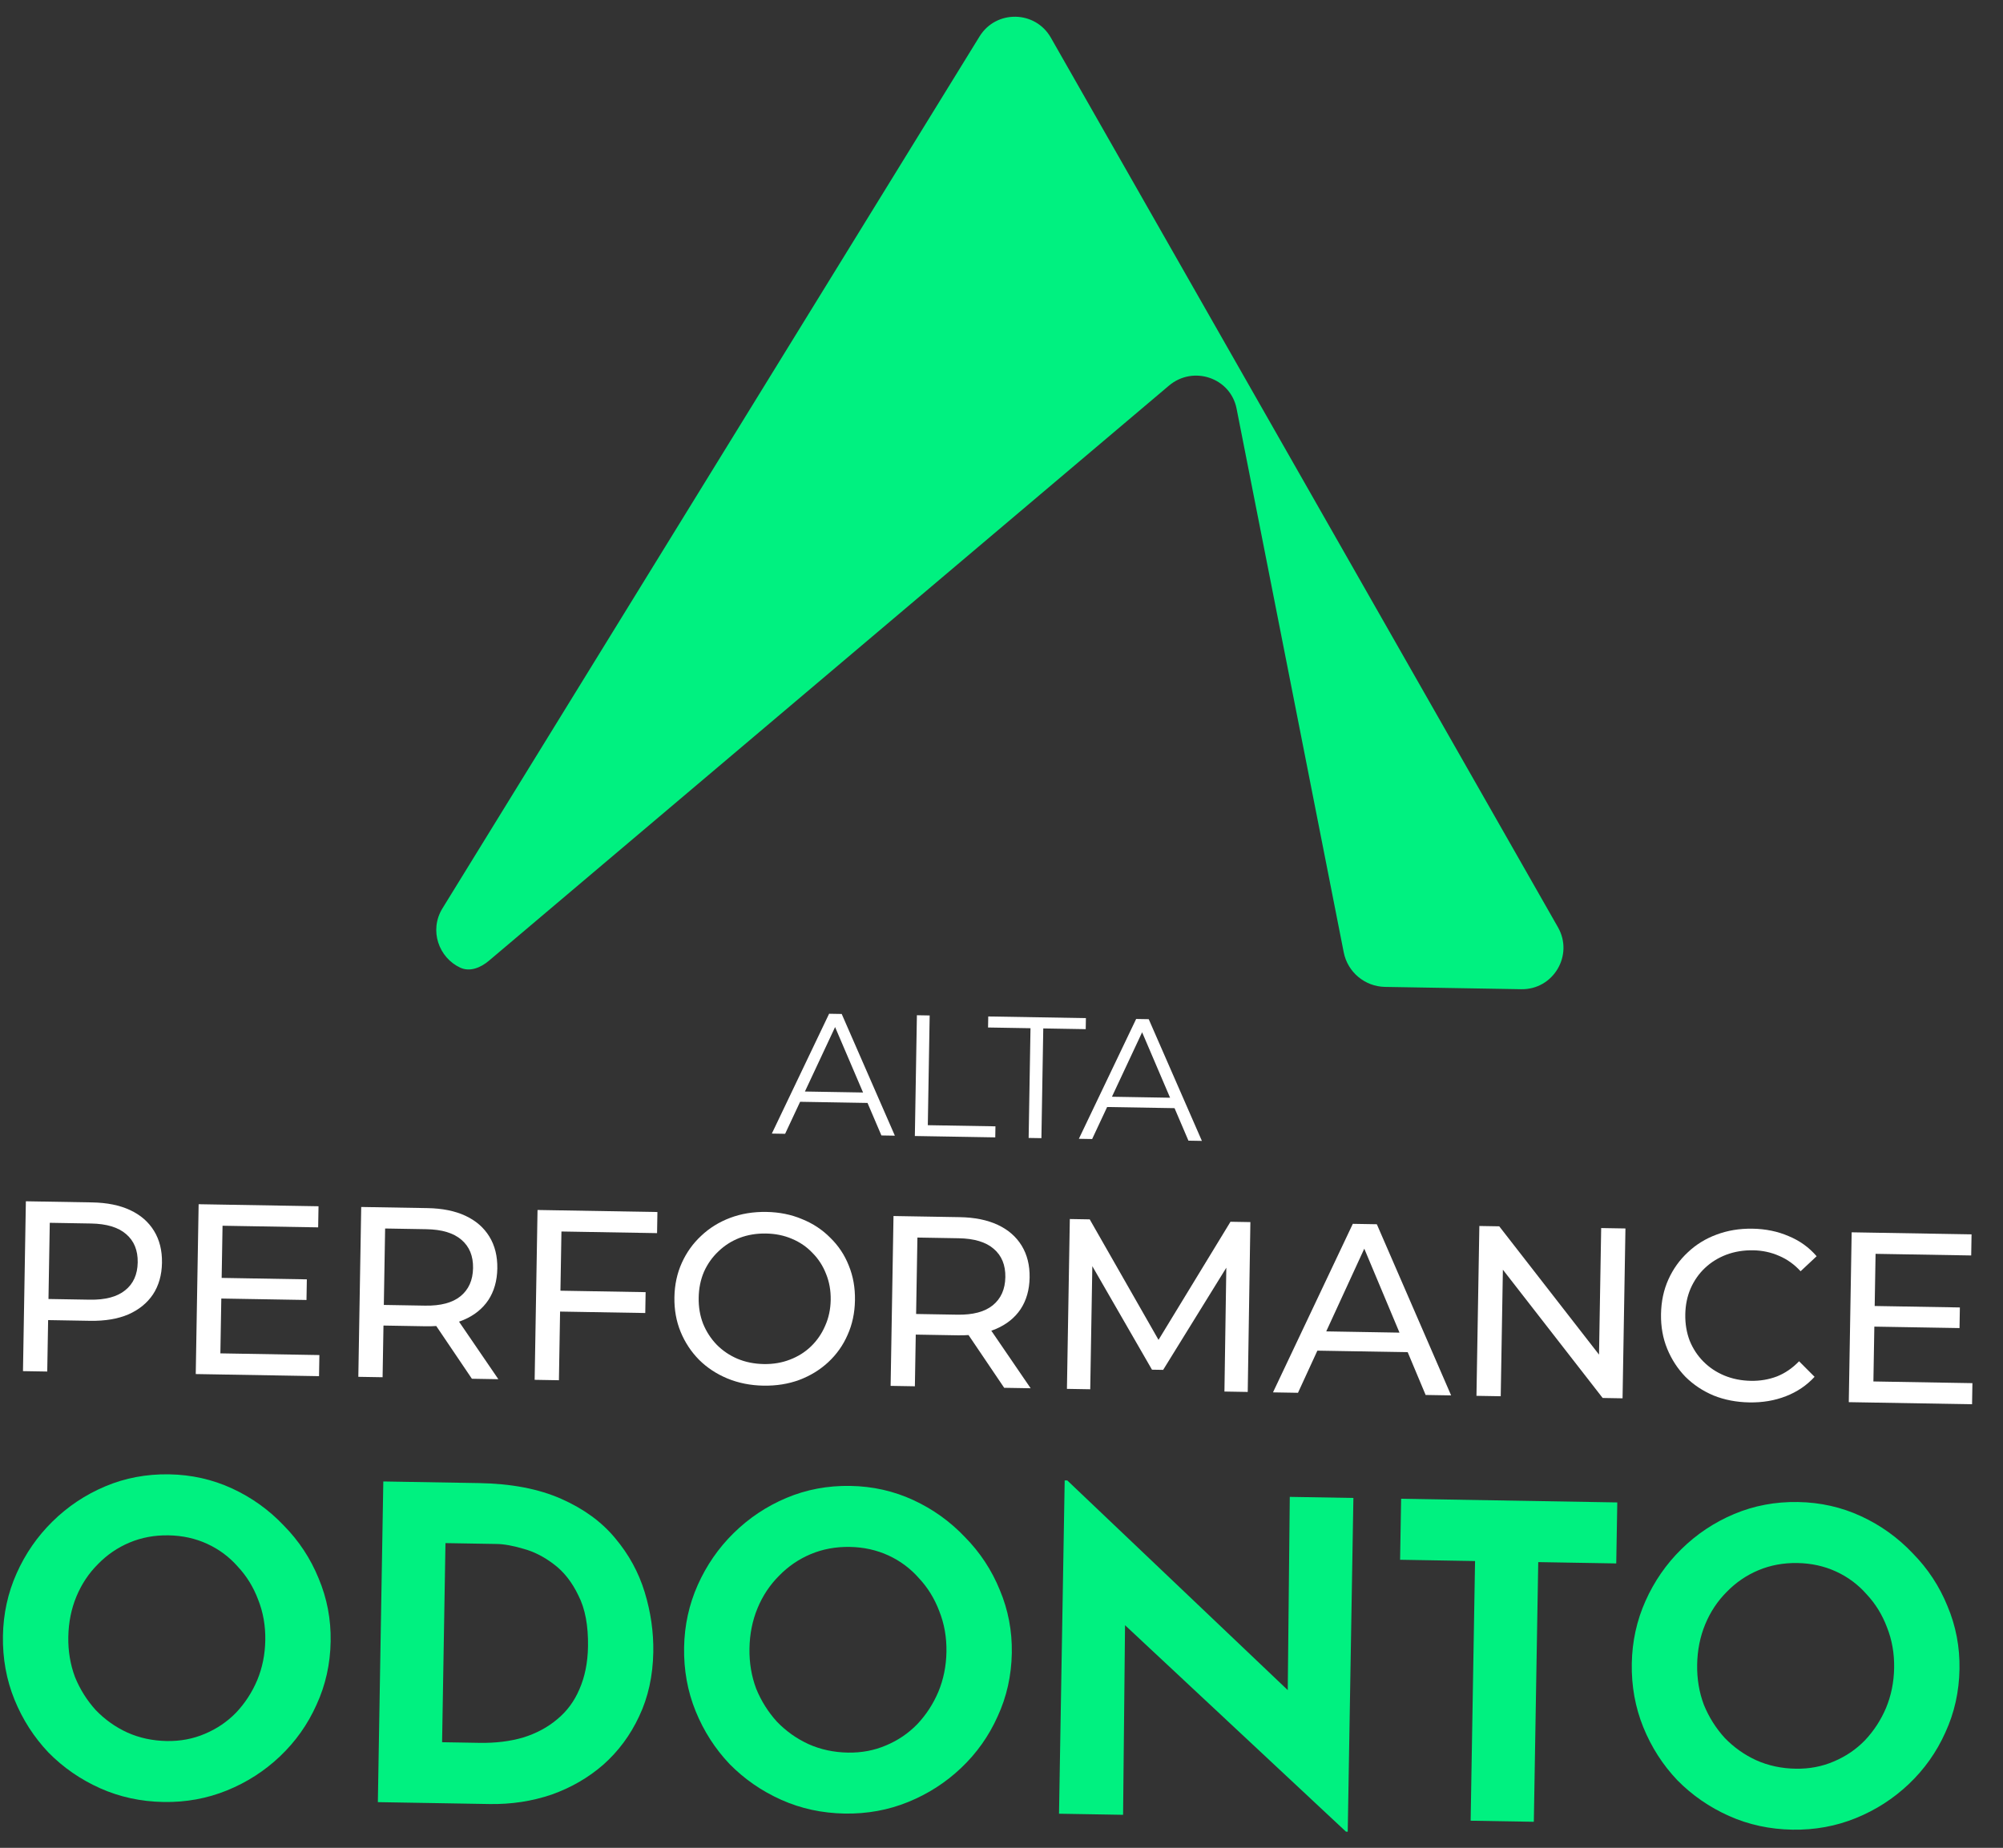 <svg width="220" height="203" viewBox="0 0 220 203" fill="none" xmlns="http://www.w3.org/2000/svg">
<rect x="0" y="0" width="220" height="203" fill="#333333" stroke="none"/>
<path fill-rule="evenodd" clip-rule="evenodd" d="M115.419 4.135C113.707 1.132 109.403 1.059 107.59 4.002L48.599 99.786C47.102 102.216 48.207 105.218 50.553 106.305C51.614 106.797 52.805 106.302 53.698 105.546L128.39 42.366C131.055 40.111 135.152 41.501 135.819 44.886L147.589 104.621C148.018 106.798 149.91 108.38 152.128 108.418L167.089 108.672C170.615 108.732 172.866 104.932 171.12 101.868L115.419 4.135Z" fill="#00F180"/>
<path d="M205.667 143.469L215.263 143.633L215.224 145.898L205.629 145.735L205.667 143.469ZM205.766 151.763L216.641 151.948L216.602 154.267L203.061 154.037L203.378 135.378L216.546 135.602L216.507 137.921L206.004 137.743L205.766 151.763Z" fill="white"/>
<path d="M192.138 154.064C190.717 154.04 189.406 153.787 188.205 153.304C187.023 152.804 185.994 152.12 185.12 151.252C184.264 150.367 183.598 149.342 183.12 148.179C182.642 147.015 182.414 145.74 182.438 144.354C182.462 142.968 182.732 141.702 183.249 140.555C183.766 139.409 184.477 138.416 185.38 137.579C186.283 136.723 187.334 136.074 188.532 135.632C189.749 135.173 191.068 134.956 192.489 134.98C193.929 135.004 195.248 135.276 196.448 135.794C197.666 136.294 198.693 137.032 199.53 138.006L197.769 139.656C197.071 138.897 196.281 138.333 195.398 137.962C194.516 137.574 193.568 137.371 192.556 137.354C191.507 137.336 190.527 137.497 189.614 137.837C188.72 138.178 187.938 138.662 187.27 139.29C186.602 139.919 186.073 140.674 185.685 141.557C185.315 142.421 185.121 143.369 185.104 144.4C185.086 145.43 185.247 146.393 185.588 147.287C185.946 148.164 186.449 148.928 187.095 149.579C187.742 150.23 188.506 150.741 189.389 151.111C190.289 151.482 191.263 151.677 192.312 151.694C193.325 151.712 194.278 151.55 195.173 151.21C196.068 150.852 196.877 150.297 197.601 149.545L199.305 151.253C198.436 152.198 197.384 152.909 196.149 153.386C194.932 153.863 193.595 154.089 192.138 154.064Z" fill="white"/>
<path d="M162.168 153.342L162.485 134.683L164.67 134.72L176.751 150.257L175.605 150.237L175.866 134.911L178.531 134.956L178.214 153.615L176.028 153.577L163.947 138.041L165.094 138.06L164.833 153.387L162.168 153.342Z" fill="white"/>
<path d="M139.819 152.962L148.586 134.447L151.225 134.492L159.384 153.294L156.585 153.247L149.334 135.953L150.4 135.971L142.565 153.008L139.819 152.962ZM143.497 148.358L144.253 146.238L154.755 146.417L155.492 148.562L143.497 148.358Z" fill="white"/>
<path d="M117.187 152.577L117.504 133.919L119.69 133.956L127.82 148.199L126.647 148.179L135.15 134.219L137.336 134.256L137.045 152.915L134.486 152.871L134.708 138.237L135.322 138.248L127.755 150.49L126.528 150.47L119.329 137.976L119.995 137.987L119.746 152.621L117.187 152.577Z" fill="white"/>
<path d="M97.821 152.248L98.138 133.589L105.415 133.713C107.05 133.741 108.44 134.022 109.587 134.557C110.733 135.092 111.609 135.854 112.214 136.842C112.819 137.829 113.11 138.999 113.088 140.349C113.065 141.7 112.734 142.858 112.095 143.825C111.457 144.774 110.556 145.496 109.392 145.992C108.228 146.488 106.829 146.722 105.194 146.694L99.383 146.595L100.604 145.39L100.486 152.293L97.821 152.248ZM110.295 152.46L105.666 145.609L108.518 145.657L113.201 152.509L110.295 152.46ZM100.599 145.656L99.422 144.33L105.153 144.427C106.859 144.456 108.153 144.114 109.036 143.4C109.937 142.669 110.399 141.637 110.422 140.304C110.445 138.971 110.018 137.933 109.142 137.189C108.283 136.446 107.001 136.06 105.295 136.031L99.565 135.933L100.787 134.621L100.599 145.656Z" fill="white"/>
<path d="M83.854 152.224C82.433 152.199 81.113 151.937 79.895 151.436C78.695 150.936 77.657 150.252 76.783 149.384C75.91 148.498 75.234 147.473 74.756 146.31C74.278 145.146 74.051 143.88 74.074 142.512C74.097 141.144 74.368 139.886 74.885 138.74C75.402 137.593 76.112 136.601 77.015 135.763C77.918 134.907 78.978 134.25 80.195 133.791C81.411 133.332 82.739 133.114 84.178 133.139C85.6 133.163 86.902 133.425 88.085 133.925C89.285 134.407 90.322 135.092 91.196 135.978C92.088 136.846 92.764 137.862 93.224 139.025C93.702 140.188 93.929 141.463 93.905 142.849C93.882 144.235 93.611 145.502 93.094 146.648C92.595 147.795 91.885 148.796 90.963 149.652C90.06 150.489 89.001 151.138 87.784 151.597C86.586 152.039 85.276 152.248 83.854 152.224ZM83.894 149.851C84.925 149.869 85.879 149.707 86.756 149.367C87.65 149.026 88.423 148.542 89.073 147.913C89.742 147.267 90.261 146.511 90.632 145.646C91.019 144.782 91.222 143.835 91.24 142.804C91.257 141.773 91.087 140.819 90.728 139.942C90.388 139.066 89.894 138.302 89.248 137.651C88.619 136.982 87.864 136.463 86.981 136.092C86.117 135.722 85.169 135.528 84.138 135.511C83.09 135.493 82.118 135.654 81.224 135.995C80.347 136.335 79.574 136.829 78.906 137.475C78.237 138.104 77.709 138.85 77.321 139.714C76.951 140.579 76.757 141.527 76.74 142.557C76.722 143.588 76.883 144.542 77.224 145.419C77.582 146.296 78.085 147.069 78.731 147.737C79.378 148.388 80.133 148.899 80.998 149.269C81.88 149.639 82.846 149.833 83.894 149.851Z" fill="white"/>
<path d="M61.289 141.788L70.912 141.952L70.873 144.244L61.25 144.081L61.289 141.788ZM61.389 151.629L58.723 151.583L59.04 132.925L72.208 133.149L72.169 135.468L61.666 135.289L61.389 151.629Z" fill="white"/>
<path d="M39.357 151.254L39.674 132.595L46.951 132.719C48.586 132.747 49.976 133.028 51.123 133.563C52.269 134.098 53.145 134.86 53.75 135.848C54.355 136.836 54.646 138.005 54.623 139.355C54.6 140.706 54.27 141.864 53.631 142.831C52.993 143.78 52.092 144.503 50.928 144.998C49.764 145.494 48.365 145.728 46.73 145.7L40.919 145.601L42.14 144.396L42.022 151.299L39.357 151.254ZM51.831 151.466L47.202 144.615L50.054 144.663L54.737 151.515L51.831 151.466ZM42.135 144.662L40.958 143.336L46.689 143.433C48.395 143.462 49.689 143.12 50.572 142.406C51.473 141.675 51.935 140.643 51.958 139.31C51.981 137.977 51.554 136.939 50.678 136.195C49.819 135.452 48.537 135.066 46.831 135.037L41.101 134.939L42.323 133.627L42.135 144.662Z" fill="white"/>
<path d="M24.106 140.383L33.702 140.546L33.663 142.812L24.067 142.649L24.106 140.383ZM24.205 148.677L35.08 148.862L35.041 151.181L21.5 150.95L21.817 132.292L34.985 132.516L34.945 134.835L24.443 134.656L24.205 148.677Z" fill="white"/>
<path d="M2.524 150.628L2.841 131.969L10.118 132.093C11.753 132.121 13.143 132.402 14.29 132.937C15.436 133.472 16.312 134.233 16.917 135.221C17.523 136.209 17.814 137.379 17.791 138.729C17.768 140.08 17.437 141.238 16.798 142.205C16.16 143.154 15.259 143.885 14.095 144.399C12.931 144.894 11.532 145.128 9.897 145.101L4.086 145.002L5.307 143.769L5.189 150.673L2.524 150.628ZM5.302 144.036L4.126 142.683L9.856 142.78C11.562 142.809 12.857 142.467 13.74 141.753C14.641 141.04 15.102 140.017 15.125 138.684C15.148 137.351 14.721 136.313 13.845 135.569C12.987 134.826 11.704 134.44 9.999 134.411L4.268 134.313L5.49 133.001L5.302 144.036Z" fill="white"/>
<path d="M118.497 125.105L124.788 111.941L126.171 111.965L132.01 125.335L130.532 125.31L125.172 112.763L125.74 112.773L119.956 125.13L118.497 125.105ZM120.945 121.602L121.382 120.472L129.095 120.603L129.493 121.747L120.945 121.602Z" fill="white"/>
<path d="M112.981 125.011L113.185 112.957L108.523 112.878L108.544 111.665L119.271 111.848L119.25 113.06L114.588 112.981L114.383 125.035L112.981 125.011Z" fill="white"/>
<path d="M100.483 124.799L100.708 111.532L102.111 111.556L101.906 123.61L109.335 123.736L109.315 124.949L100.483 124.799Z" fill="white"/>
<path d="M84.775 124.532L91.065 111.368L92.449 111.392L98.288 124.762L96.81 124.737L91.449 112.19L92.018 112.2L86.234 124.557L84.775 124.532ZM87.223 121.028L87.659 119.898L95.373 120.029L95.771 121.174L87.223 121.028Z" fill="white"/>
<path d="M179.228 182.748C179.269 180.323 179.771 178.033 180.733 175.879C181.695 173.725 183.004 171.832 184.66 170.2C186.348 168.537 188.285 167.245 190.471 166.325C192.657 165.405 194.995 164.965 197.484 165.008C199.941 165.05 202.246 165.568 204.4 166.562C206.554 167.556 208.446 168.913 210.076 170.632C211.739 172.32 213.015 174.257 213.903 176.443C214.824 178.629 215.263 180.934 215.222 183.36C215.18 185.849 214.662 188.17 213.668 190.324C212.705 192.478 211.364 194.37 209.645 196.001C207.958 197.6 206.022 198.844 203.836 199.732C201.65 200.621 199.329 201.044 196.872 201.002C194.383 200.96 192.061 200.458 189.907 199.495C187.753 198.533 185.86 197.224 184.229 195.569C182.629 193.882 181.386 191.945 180.497 189.76C179.609 187.574 179.185 185.237 179.228 182.748ZM186.408 182.87C186.381 184.433 186.627 185.906 187.146 187.287C187.698 188.637 188.459 189.847 189.431 190.917C190.434 191.955 191.586 192.773 192.884 193.37C194.215 193.967 195.662 194.279 197.225 194.305C198.725 194.331 200.118 194.067 201.404 193.514C202.722 192.962 203.869 192.184 204.843 191.179C205.818 190.142 206.589 188.958 207.154 187.627C207.72 186.264 208.016 184.801 208.043 183.238C208.07 181.642 207.808 180.153 207.257 178.771C206.737 177.39 205.992 176.18 205.02 175.143C204.081 174.073 202.962 173.24 201.663 172.644C200.365 172.047 198.95 171.736 197.418 171.71C195.886 171.684 194.461 171.947 193.143 172.499C191.825 173.051 190.663 173.845 189.655 174.881C188.649 175.886 187.863 177.069 187.297 178.432C186.731 179.795 186.435 181.274 186.408 182.87Z" fill="#00F180"/>
<path d="M153.894 164.65L177.635 165.053L177.521 171.754L168.953 171.609L168.468 200.136L161.528 200.018L162.013 171.491L153.78 171.351L153.894 164.65Z" fill="#00F180"/>
<path d="M147.836 201.222L121.538 176.644L123.576 177.828L123.354 199.369L116.317 199.25L116.94 162.633L117.227 162.638L142.953 187.11L141.433 186.414L141.663 164.442L148.651 164.561L148.028 201.225L147.836 201.222Z" fill="#00F180"/>
<path d="M75.138 180.978C75.179 178.553 75.681 176.263 76.643 174.109C77.606 171.955 78.915 170.062 80.57 168.431C82.258 166.768 84.195 165.476 86.382 164.555C88.568 163.635 90.905 163.196 93.394 163.238C95.851 163.28 98.157 163.798 100.31 164.792C102.464 165.786 104.356 167.143 105.987 168.863C107.65 170.551 108.925 172.488 109.814 174.673C110.734 176.859 111.174 179.165 111.133 181.59C111.09 184.079 110.572 186.4 109.578 188.554C108.616 190.708 107.275 192.6 105.555 194.231C103.868 195.83 101.932 197.074 99.746 197.963C97.561 198.851 95.24 199.274 92.782 199.233C90.293 199.19 87.972 198.688 85.818 197.726C83.664 196.764 81.771 195.455 80.139 193.799C78.54 192.112 77.296 190.176 76.407 187.99C75.519 185.804 75.096 183.467 75.138 180.978ZM82.318 181.1C82.291 182.664 82.538 184.136 83.057 185.518C83.608 186.868 84.37 188.078 85.341 189.147C86.345 190.186 87.496 191.003 88.795 191.6C90.125 192.197 91.572 192.509 93.136 192.536C94.635 192.561 96.028 192.298 97.315 191.745C98.633 191.193 99.779 190.414 100.754 189.409C101.729 188.373 102.499 187.189 103.064 185.858C103.63 184.495 103.926 183.032 103.953 181.468C103.98 179.873 103.718 178.384 103.167 177.002C102.648 175.621 101.902 174.411 100.931 173.373C99.991 172.304 98.872 171.471 97.574 170.874C96.275 170.278 94.86 169.966 93.328 169.94C91.797 169.914 90.372 170.177 89.054 170.729C87.736 171.281 86.573 172.076 85.566 173.112C84.559 174.116 83.773 175.3 83.207 176.663C82.641 178.026 82.345 179.505 82.318 181.1Z" fill="#00F180"/>
<path d="M41.502 197.978L42.101 162.749L52.632 162.928C56.173 162.989 59.18 163.566 61.651 164.662C64.122 165.757 66.093 167.195 67.563 168.976C69.064 170.757 70.148 172.738 70.813 174.92C71.478 177.102 71.792 179.294 71.755 181.495C71.71 184.112 71.191 186.465 70.198 188.555C69.238 190.613 67.931 192.379 66.278 193.851C64.626 195.291 62.724 196.392 60.572 197.153C58.421 197.883 56.149 198.227 53.756 198.186L41.502 197.978ZM48.557 191.395L52.673 191.465C54.428 191.495 56.027 191.298 57.471 190.876C58.915 190.422 60.155 189.757 61.191 188.881C62.26 188.005 63.077 186.902 63.642 185.571C64.24 184.208 64.553 182.65 64.583 180.895C64.622 178.597 64.271 176.724 63.529 175.275C62.821 173.795 61.914 172.646 60.811 171.829C59.74 171.013 58.632 170.452 57.488 170.145C56.345 169.806 55.374 169.63 54.577 169.617L48.928 169.521L48.557 191.395Z" fill="#00F180"/>
<path d="M0.323 179.706C0.364 177.281 0.866 174.992 1.828 172.837C2.79 170.683 4.099 168.79 5.755 167.159C7.443 165.496 9.38 164.204 11.566 163.284C13.752 162.363 16.09 161.924 18.579 161.966C21.036 162.008 23.341 162.526 25.495 163.52C27.649 164.515 29.541 165.871 31.171 167.591C32.834 169.279 34.11 171.216 34.999 173.401C35.919 175.587 36.359 177.893 36.317 180.318C36.275 182.807 35.757 185.129 34.763 187.282C33.8 189.436 32.459 191.329 30.74 192.959C29.053 194.558 27.117 195.802 24.931 196.691C22.745 197.579 20.424 198.003 17.967 197.961C15.478 197.919 13.157 197.416 11.002 196.454C8.848 195.492 6.955 194.183 5.324 192.527C3.725 190.84 2.481 188.904 1.592 186.718C0.704 184.533 0.281 182.195 0.323 179.706ZM7.503 179.828C7.476 181.392 7.722 182.864 8.241 184.246C8.793 185.596 9.555 186.806 10.526 187.876C11.53 188.914 12.681 189.732 13.979 190.328C15.31 190.925 16.757 191.237 18.32 191.264C19.82 191.289 21.213 191.026 22.499 190.473C23.817 189.921 24.964 189.142 25.938 188.138C26.914 187.101 27.684 185.917 28.249 184.586C28.815 183.223 29.111 181.76 29.138 180.196C29.165 178.601 28.903 177.112 28.352 175.73C27.833 174.349 27.087 173.139 26.115 172.101C25.176 171.032 24.057 170.199 22.758 169.602C21.46 169.006 20.045 168.694 18.513 168.668C16.981 168.642 15.556 168.905 14.238 169.457C12.92 170.01 11.758 170.804 10.751 171.84C9.744 172.844 8.958 174.028 8.392 175.391C7.826 176.754 7.53 178.233 7.503 179.828Z" fill="#00F180"/>
</svg>
